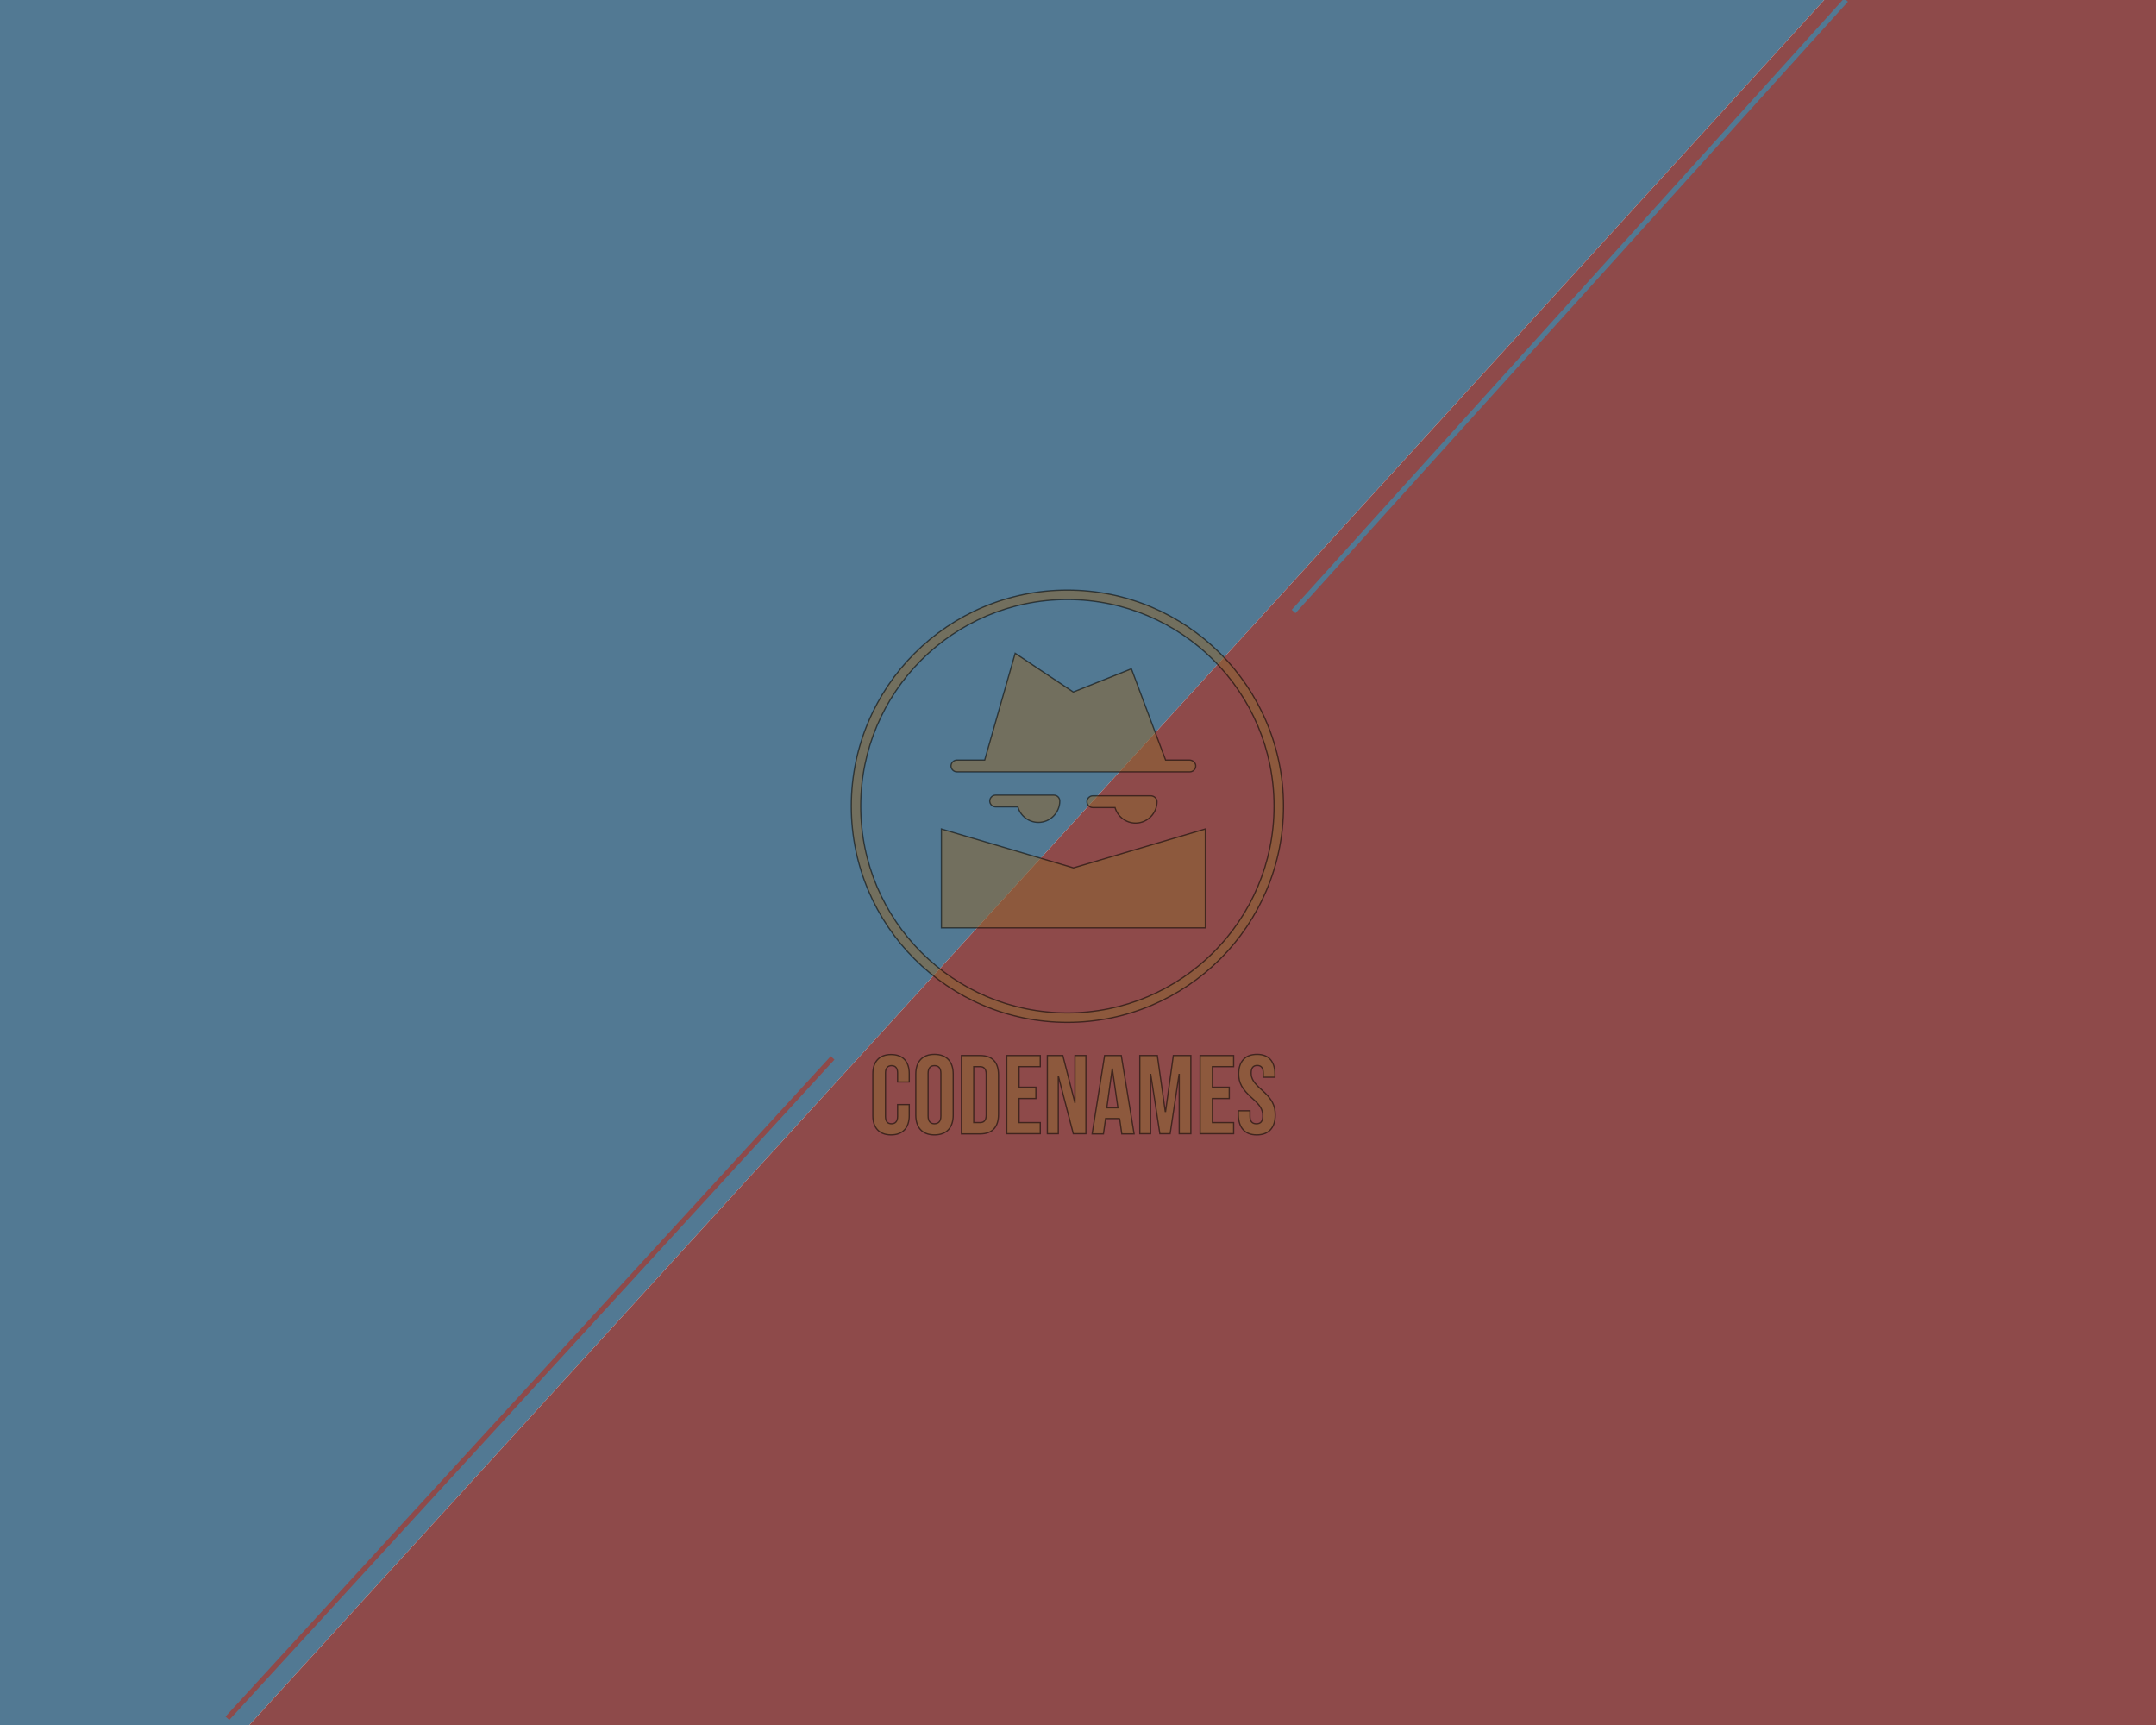 <?xml version="1.0" encoding="utf-8"?>
<!-- Generator: Adobe Illustrator 21.1.0, SVG Export Plug-In . SVG Version: 6.00 Build 0)  -->
<svg version="1.1" id="Layer_1" xmlns="http://www.w3.org/2000/svg" xmlns:xlink="http://www.w3.org/1999/xlink" x="0px" y="0px"
	 viewBox="0 0 1280 1024" style="enable-background:new 0 0 1280 1024;" xml:space="preserve">
<style type="text/css">
	.st0{fill:#527993;}
	.st1{fill:#8E4A4A;}
	.st2{fill:none;stroke:#527993;stroke-width:3;stroke-miterlimit:10;}
	.st3{fill:none;stroke:#8E4A4A;stroke-width:3;stroke-miterlimit:10;}
	.st4{opacity:0.54;fill:#8E6632;stroke:#000000;stroke-width:0.75;stroke-miterlimit:10;enable-background:new    ;}
</style>
<g>
	<polygon class="st0" points="0,1024 0,0 1083,0 148,1024 	"/>
	<g>
		<polygon class="st1" points="148,1024 1280,1024 1280,0 1083,0 		"/>
	</g>
	<line class="st2" x1="1096" y1="0" x2="768" y2="363"/>
	<line class="st3" x1="494.3" y1="628" x2="135" y2="1020"/>
</g>
<path class="st4" d="M633.7,355.9c-67.8,0-122.7,55-122.7,122.7s55,122.7,122.7,122.7s122.7-55,122.7-122.7S701.5,355.9,633.7,355.9
	z M633.7,606.9c-70.8,0-128.3-57.4-128.3-128.3s57.4-128.3,128.3-128.3S762,407.8,762,478.6S704.5,606.9,633.7,606.9z"/>
<polygon class="st4" points="715.6,492.1 715.6,550.8 558.9,550.8 558.9,492.1 637.3,515.2 "/>
<path class="st4" d="M709.9,454.7c0,1.9-1.6,3.5-3.5,3.5H568.1c-1.9,0-3.5-1.6-3.5-3.5s1.6-3.5,3.5-3.5h16.5l18.1-63.4l34.5,23
	l34.5-13.8l20.3,54.2h14.3C708.3,451.3,709.9,452.8,709.9,454.7z"/>
<path class="st4" d="M686.9,475.9c0,6.9-5.7,12.7-12.7,12.7c-5.8,0-10.7-3.9-12.2-9.2h-13.2c-1.9,0-3.5-1.6-3.5-3.5s1.6-3.5,3.5-3.5
	h34.5C685.3,472.5,686.9,474,686.9,475.9z"/>
<path class="st4" d="M629.2,475.5c0,6.9-5.7,12.7-12.7,12.7c-5.8,0-10.7-3.9-12.2-9.2h-13.2c-1.9,0-3.5-1.6-3.5-3.5
	c0-1.9,1.6-3.5,3.5-3.5h34.5C627.7,472,629.2,473.6,629.2,475.5z"/>
<path class="st4" d="M746.1,673.7c7.2,0,11-4.3,11-11.8c0-5.7-1.9-9.5-8-14.9c-4.8-4.2-6.3-6.7-6.3-10c0-3.2,1.3-4.5,3.6-4.5
	c2.3,0,3.6,1.3,3.6,4.6v2.4h6.9v-1.9c0-7.4-3.5-11.7-10.6-11.7c-7.1,0-10.9,4.3-10.9,11.6c0,5.3,2,9.1,8.1,14.5
	c4.8,4.2,6.2,6.7,6.2,10.5c0,3.5-1.5,4.6-3.8,4.6c-2.3,0-3.8-1.2-3.8-4.5v-3.2h-6.9v2.6C735.4,669.4,739,673.7,746.1,673.7z"/>
<polygon class="st4" points="712.5,673 732.4,673 732.4,666.4 719.8,666.4 719.8,652.1 729.8,652.1 729.8,645.4 719.8,645.4 
	719.8,633.2 732.4,633.2 732.4,626.6 712.5,626.6 "/>
<polygon class="st4" points="676.7,673 683.1,673 683.1,637.8 683.2,637.8 688.6,673 694.7,673 700,637.8 700.1,637.8 700.1,673 
	707,673 707,626.6 696.6,626.6 692,659.8 691.8,659.8 687.1,626.6 676.7,626.6 "/>
<path class="st4" d="M655.8,626.6h9.9l7.6,46.5h-7.3l-1.3-9.2v0.1h-8.3l-1.3,9.1h-6.7L655.8,626.6z M663.7,657.6l-3.3-23h-0.1
	l-3.2,23H663.7z"/>
<polygon class="st4" points="621.8,673 628.3,673 628.3,639 628.4,639 637.2,673 644.7,673 644.7,626.6 638.2,626.6 638.2,654.4 
	638.1,654.4 631,626.6 621.8,626.6 "/>
<polygon class="st4" points="597.7,673 617.6,673 617.6,666.4 605,666.4 605,652.1 615,652.1 615,645.4 605,645.4 605,633.2 
	617.6,633.2 617.6,626.6 597.7,626.6 "/>
<path class="st4" d="M570.8,626.6h11.1c7.3,0,10.9,4,10.9,11.5v23.5c0,7.4-3.6,11.5-10.9,11.5h-11.1V626.6z M581.8,666.4
	c2.3,0,3.7-1.2,3.7-4.5v-24.2c0-3.3-1.4-4.5-3.7-4.5h-3.7v33.2L581.8,666.4L581.8,666.4z"/>
<path class="st4" d="M543.7,662v-24.4c0-7.4,3.9-11.7,11.1-11.7s11.1,4.3,11.1,11.7V662c0,7.4-3.9,11.7-11.1,11.7
	S543.7,669.4,543.7,662z M558.6,662.5v-25.3c0-3.3-1.5-4.6-3.8-4.6c-2.3,0-3.8,1.3-3.8,4.6v25.3c0,3.3,1.5,4.6,3.8,4.6
	C557.1,667,558.6,665.8,558.6,662.5z"/>
<path class="st4" d="M529,673.7c7,0,10.8-4.3,10.8-11.4v-6.6h-6.9v7.1c0,3-1.5,4.3-3.6,4.3c-2.2,0-3.6-1.2-3.6-4.3v-25.9
	c0-3,1.5-4.3,3.6-4.3c2.2,0,3.6,1.3,3.6,4.3v5.4h6.9v-4.9c0-7.2-3.7-11.4-10.8-11.4c-7,0-10.8,4.3-10.8,11.4v25
	C518.2,669.4,522,673.7,529,673.7z"/>
</svg>
